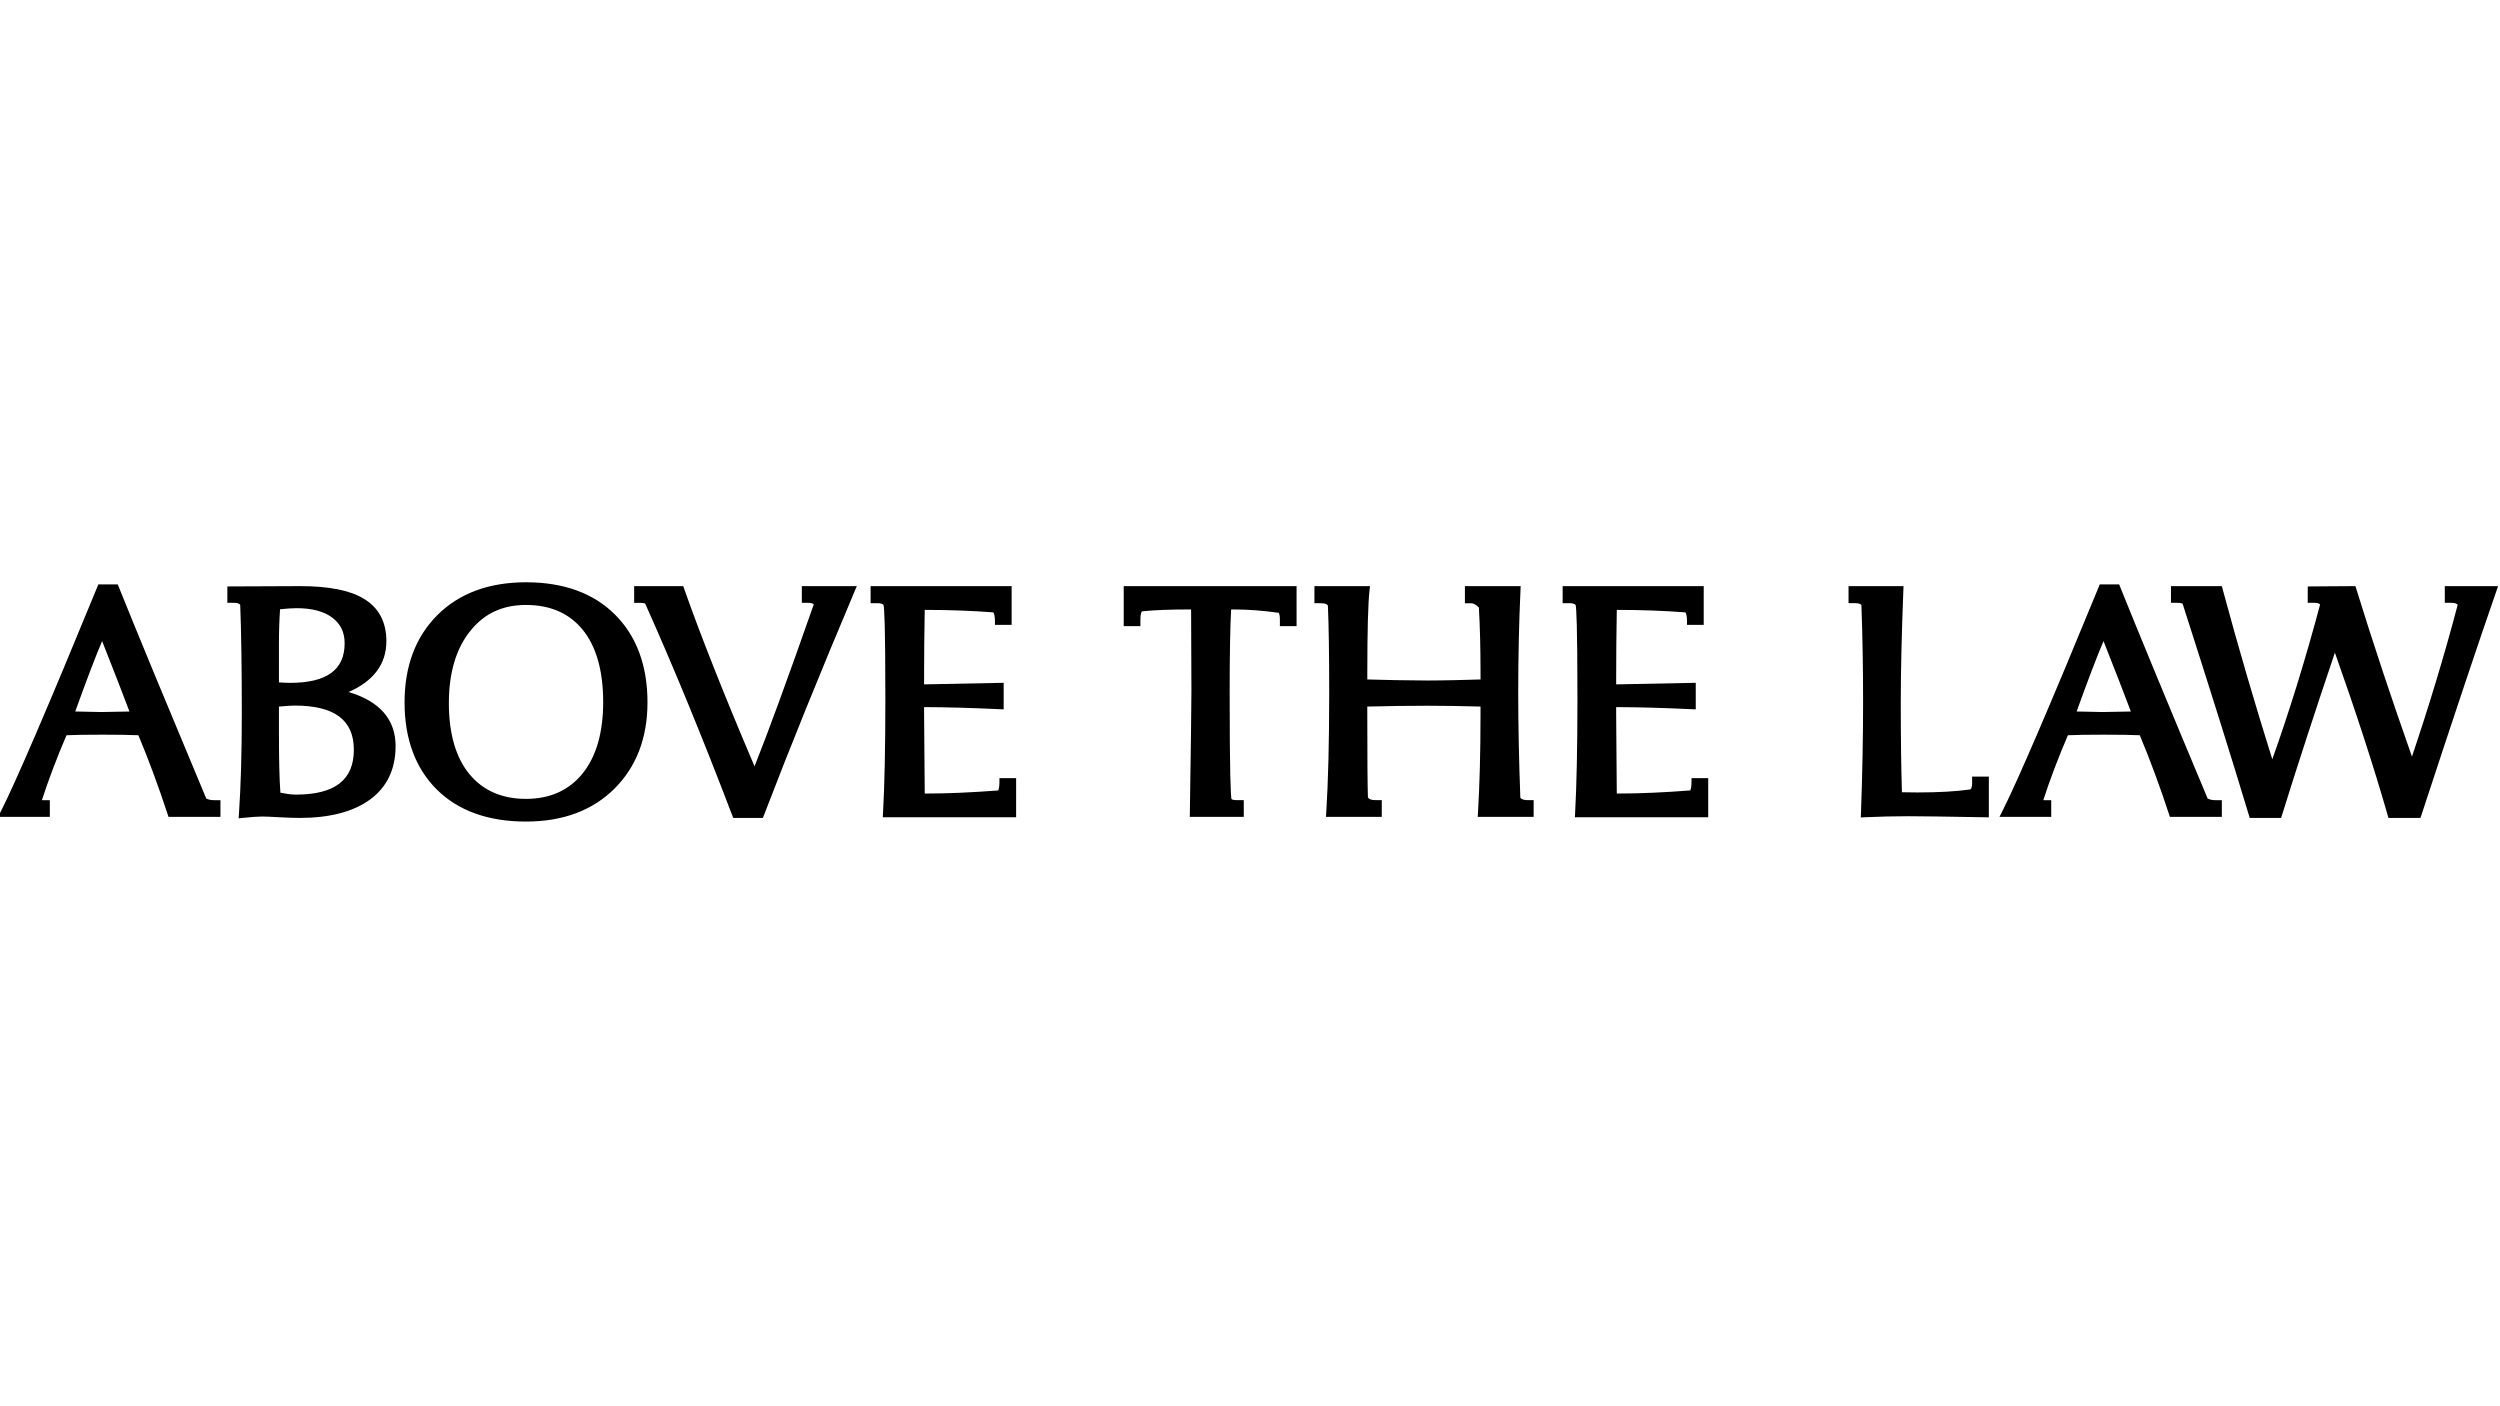 <?xml version="1.0" encoding="utf-8"?>
<!-- Generator: Adobe Illustrator 16.2.1, SVG Export Plug-In . SVG Version: 6.00 Build 0)  -->
<!DOCTYPE svg PUBLIC "-//W3C//DTD SVG 1.1//EN" "http://www.w3.org/Graphics/SVG/1.1/DTD/svg11.dtd">
<svg version="1.1" id="Layer_1" xmlns:x="http://ns.adobe.com/Extensibility/1.0/" xmlns:i="http://ns.adobe.com/AdobeIllustrator/10.0/" xmlns:graph="http://ns.adobe.com/Graphs/1.0/"
	 xmlns="http://www.w3.org/2000/svg" xmlns:xlink="http://www.w3.org/1999/xlink" xmlns:a="http://ns.adobe.com/AdobeSVGViewerExtensions/3.0/"
	 x="0px" y="0px" width="320px" height="180px" viewBox="0 0 350 34" enable-background="new 0 0 350 34" xml:space="preserve">
<path d="M342.273,0.621v2.336h0.943c0.535,0,0.756,0.152,0.859,0.283c-1.879,7.127-4.041,14.26-6.402,21.244
	c-2.783-7.889-5.42-15.797-7.807-23.527l-0.109-0.34l-0.355,0.004l-5.84,0.041l-0.475,0.008c-0.004,0-0.004,0.475-0.004,0.475v1.812
	h0.934c0.396,0,0.641,0.088,0.799,0.225c-2.035,7.641-4.285,14.912-6.695,21.684c-2.436-7.764-4.785-15.779-6.969-23.891
	l-0.098-0.354h-7.119v2.336h0.939c0.426,0,0.602,0.08,0.697,0.146c3.969,12.355,7.006,22.055,9.287,29.629l0.107,0.338h4.389
	l0.104-0.334c2.219-7.111,4.717-14.785,7.426-22.799c2.906,8.176,5.406,15.848,7.402,22.787l0.096,0.346h4.484l0.107-0.326
	c4.58-13.951,8.119-24.545,10.539-31.488l0.219-0.635H342.273z M296.414,18.209c-0.949,0.025-1.645,0.037-2.068,0.037
	c0.008,0-2.41-0.053-3.617-0.076c1.617-4.486,2.869-7.766,3.764-9.854c1.648,4.162,2.904,7.406,3.826,9.857
	C297.771,18.18,297.162,18.189,296.414,18.209 M309.066,30.346c-5.479-13.074-9.605-23.059-12.264-29.666l-0.119-0.301h-2.723
	l-0.115,0.299c-6.879,16.756-11.443,27.367-13.566,31.549l-0.352,0.697h7.244v-2.338h-0.939c-0.074,0-0.109-0.004-0.17-0.004
	c0.918-2.826,2.064-5.869,3.443-9.086c1.143-0.055,2.807-0.08,5.012-0.08c2.217,0,3.895,0.025,5.053,0.08
	c1.424,3.402,2.807,7.127,4.107,11.098l0.109,0.33h7.271v-2.338h-0.895C309.676,30.586,309.32,30.496,309.066,30.346 M276.1,28.221
	c0,0.258-0.045,0.682-0.25,0.859c-1.938,0.283-4.426,0.426-7.422,0.426c-0.955,0-1.633-0.012-2.156-0.029
	c-0.109-3.35-0.164-7.553-0.164-12.555c0-4.312,0.123-9.631,0.365-15.805l0.02-0.496h-7.697v2.383h0.941
	c0.561,0,0.771,0.156,0.859,0.266c0.154,4.166,0.236,8.729,0.236,13.578c0,4.91-0.102,10.17-0.299,15.639l-0.02,0.523l0.521-0.029
	c2.082-0.098,4.148-0.146,6.146-0.146c1.602,0,5.127,0.047,10.768,0.146l0.49,0.012v-5.703h-2.34V28.221z M236.812,27.979
	c0,0.793-0.111,1.115-0.178,1.244c-3.648,0.285-7.043,0.434-10.072,0.434h-0.213l-0.087-10.971v-1.129
	c3.073,0.01,6.626,0.105,10.64,0.295l0.502,0.02v-3.717l-0.49,0.008l-10.651,0.211v-1.029c0-3.078,0.03-6.24,0.087-9.398h0.123
	c3.324,0,6.514,0.119,9.484,0.348c0.084,0.115,0.223,0.436,0.223,1.271v0.477h2.34v-5.42h-19.75v2.383h0.938
	c0.464,0,0.77,0.096,0.881,0.26c0.096,0.395,0.25,2.662,0.25,13.217c0,6.672-0.112,12.053-0.328,15.998l-0.031,0.502h18.67V27.5
	h-2.336V27.979z M212.847,30.24c-0.196-5.32-0.296-10.246-0.296-14.641c0-5.051,0.107-9.92,0.321-14.479l0.022-0.5h-7.807v2.396
	h0.896c0.292,0,0.66,0.219,1.06,0.582c0.152,2.646,0.232,5.754,0.232,9.277v0.812c-0.711,0.008-1.851,0.041-3.499,0.094
	c-1.521,0.033-2.851,0.053-3.942,0.053c-1.131,0-2.631-0.02-4.459-0.053c-1.98-0.051-3.258-0.082-3.951-0.094v-0.812
	c0-6.016,0.105-9.957,0.318-11.721l0.062-0.535h-7.782v2.396h0.892c0.594,0,0.92,0.125,0.995,0.361
	c0.116,2.662,0.181,6.77,0.181,12.227c0,6.816-0.143,12.475-0.419,16.809l-0.036,0.51h7.814v-2.338h-0.801
	c-0.668,0-1.04-0.148-1.139-0.424c-0.056-1.773-0.086-5.625-0.086-11.492v-1.186c2.795-0.07,5.617-0.115,8.41-0.115
	c2.2,0,4.715,0.041,7.441,0.113v1.188c0,5.127-0.119,9.75-0.359,13.744l-0.031,0.51h7.829v-2.338h-0.798
	C213.512,30.586,213.021,30.512,212.847,30.24 M157.32,6.223h2.336V5.32c0-0.791,0.142-1.074,0.217-1.168
	c1.648-0.176,3.851-0.266,6.578-0.266h0.304l0.044,11.346c0,2.051-0.074,7.842-0.221,17.203l-0.008,0.488h7.559v-2.34h-0.939
	c-0.527,0-0.709-0.09-0.786-0.148c-0.104-0.602-0.251-3.453-0.251-14.926c0-5.354,0.071-9.225,0.205-11.623h0.416
	c1.997,0,4.102,0.164,6.256,0.471c0.074,0.154,0.154,0.4,0.154,0.928v0.938h2.336V0.621h-24.2V6.223z M139.923,27.979
	c0,0.793-0.11,1.115-0.175,1.244c-3.649,0.285-7.042,0.434-10.074,0.434h-0.212l-0.088-10.971v-1.129
	c3.073,0.01,6.628,0.105,10.639,0.295l0.502,0.02v-3.717l-0.487,0.008l-10.654,0.211v-1.029c0-3.078,0.03-6.24,0.088-9.398h0.122
	c3.327,0,6.514,0.119,9.484,0.348c0.083,0.115,0.226,0.436,0.226,1.271v0.477h2.336v-5.42h-19.745v2.383h0.936
	c0.464,0,0.767,0.096,0.878,0.26c0.1,0.395,0.252,2.662,0.252,13.217c0,6.672-0.111,12.053-0.331,15.998l-0.029,0.502h18.667V27.5
	h-2.336V27.979z M112.256,2.959h0.942c0.351,0,0.577,0.082,0.733,0.209c-3.679,10.494-6.458,18.09-8.296,22.68
	c-4.195-9.846-7.529-18.248-9.87-24.908l-0.117-0.318h-6.866v2.338h0.939c0.322,0,0.491,0.051,0.602,0.104
	c3.914,8.721,8.019,18.709,12.21,29.701l0.117,0.307h4.158l0.116-0.305c3.607-9.414,7.895-20.006,12.747-31.48l0.28-0.664h-7.695
	V2.959z M81.539,26.881c-1.907,2.34-4.562,3.525-7.895,3.525c-3.359,0-6.027-1.164-7.918-3.461
	c-1.916-2.322-2.884-5.672-2.884-9.953c0-4.283,1.034-7.707,3.068-10.182c1.951-2.391,4.478-3.553,7.734-3.553
	c3.394,0,6.062,1.17,7.941,3.48c1.898,2.342,2.86,5.742,2.86,10.117C84.445,21.137,83.467,24.51,81.539,26.881 M73.644,0.08
	c-5.17,0-9.343,1.541-12.398,4.582c-3.058,3.041-4.607,7.16-4.607,12.238c0,5.111,1.521,9.213,4.513,12.193
	c2.996,2.979,7.199,4.488,12.493,4.488c5.142,0,9.306-1.549,12.379-4.605c3.066-3.055,4.625-7.117,4.625-12.076
	c0-5.141-1.524-9.275-4.536-12.283C83.106,1.607,78.909,0.08,73.644,0.08 M41.423,29.807c-0.656,0-1.401-0.115-2.17-0.268
	c-0.134-1.859-0.201-4.627-0.201-8.309v-3.744c1.008-0.092,1.784-0.145,2.188-0.145c5.584,0,8.299,2.021,8.299,6.188
	C49.538,27.754,46.884,29.807,41.423,29.807 M39.051,8.752c0-1.857,0.057-3.48,0.157-4.893c0.846-0.088,1.652-0.152,2.304-0.152
	c2.18,0,3.877,0.455,5.041,1.35c1.142,0.879,1.696,2.041,1.696,3.559c0,3.732-2.505,5.547-7.656,5.547
	c-0.467,0-1.004-0.031-1.542-0.068V8.752z M48.804,15.445c3.446-1.512,5.289-3.865,5.289-7.117c0-2.717-1.085-4.73-3.229-5.984
	c-1.901-1.143-4.865-1.723-8.801-1.723l-9.758,0.041l-0.476,0.004v2.293h0.94c0.464,0,0.743,0.104,0.861,0.291
	c0.146,3.738,0.222,8.846,0.222,15.211c0,5.453-0.136,10.197-0.403,14.1l-0.04,0.568l0.566-0.059
	c1.22-0.127,2.136-0.193,2.713-0.193c0.456,0,1.263,0.033,2.384,0.098c1.192,0.066,2.144,0.096,2.905,0.096
	c4.162,0,7.46-0.857,9.801-2.553c2.39-1.732,3.604-4.256,3.604-7.502C55.381,19.271,53.153,16.74,48.804,15.445 M16.217,18.209
	c-0.947,0.025-1.642,0.037-2.068,0.037c0.007,0-2.408-0.053-3.614-0.076c1.614-4.486,2.865-7.766,3.76-9.854
	c1.648,4.162,2.908,7.406,3.828,9.857C17.577,18.18,16.966,18.189,16.217,18.209 M28.87,30.346
	C23.395,17.271,19.265,7.287,16.606,0.68l-0.12-0.301h-2.721l-0.119,0.299C6.771,17.434,2.207,28.045,0.083,32.227l-0.35,0.697
	h7.243v-2.338h-0.94c-0.071,0-0.108-0.004-0.169-0.004c0.918-2.826,2.064-5.869,3.443-9.086c1.142-0.055,2.808-0.08,5.011-0.08
	c2.218,0,3.896,0.025,5.055,0.08c1.422,3.402,2.805,7.127,4.107,11.098l0.109,0.33h7.27v-2.338h-0.894
	C29.481,30.586,29.124,30.496,28.87,30.346"/>
<g>
</g>
<g>
</g>
<g>
</g>
<g>
</g>
<g>
</g>
<g>
</g>
</svg>

